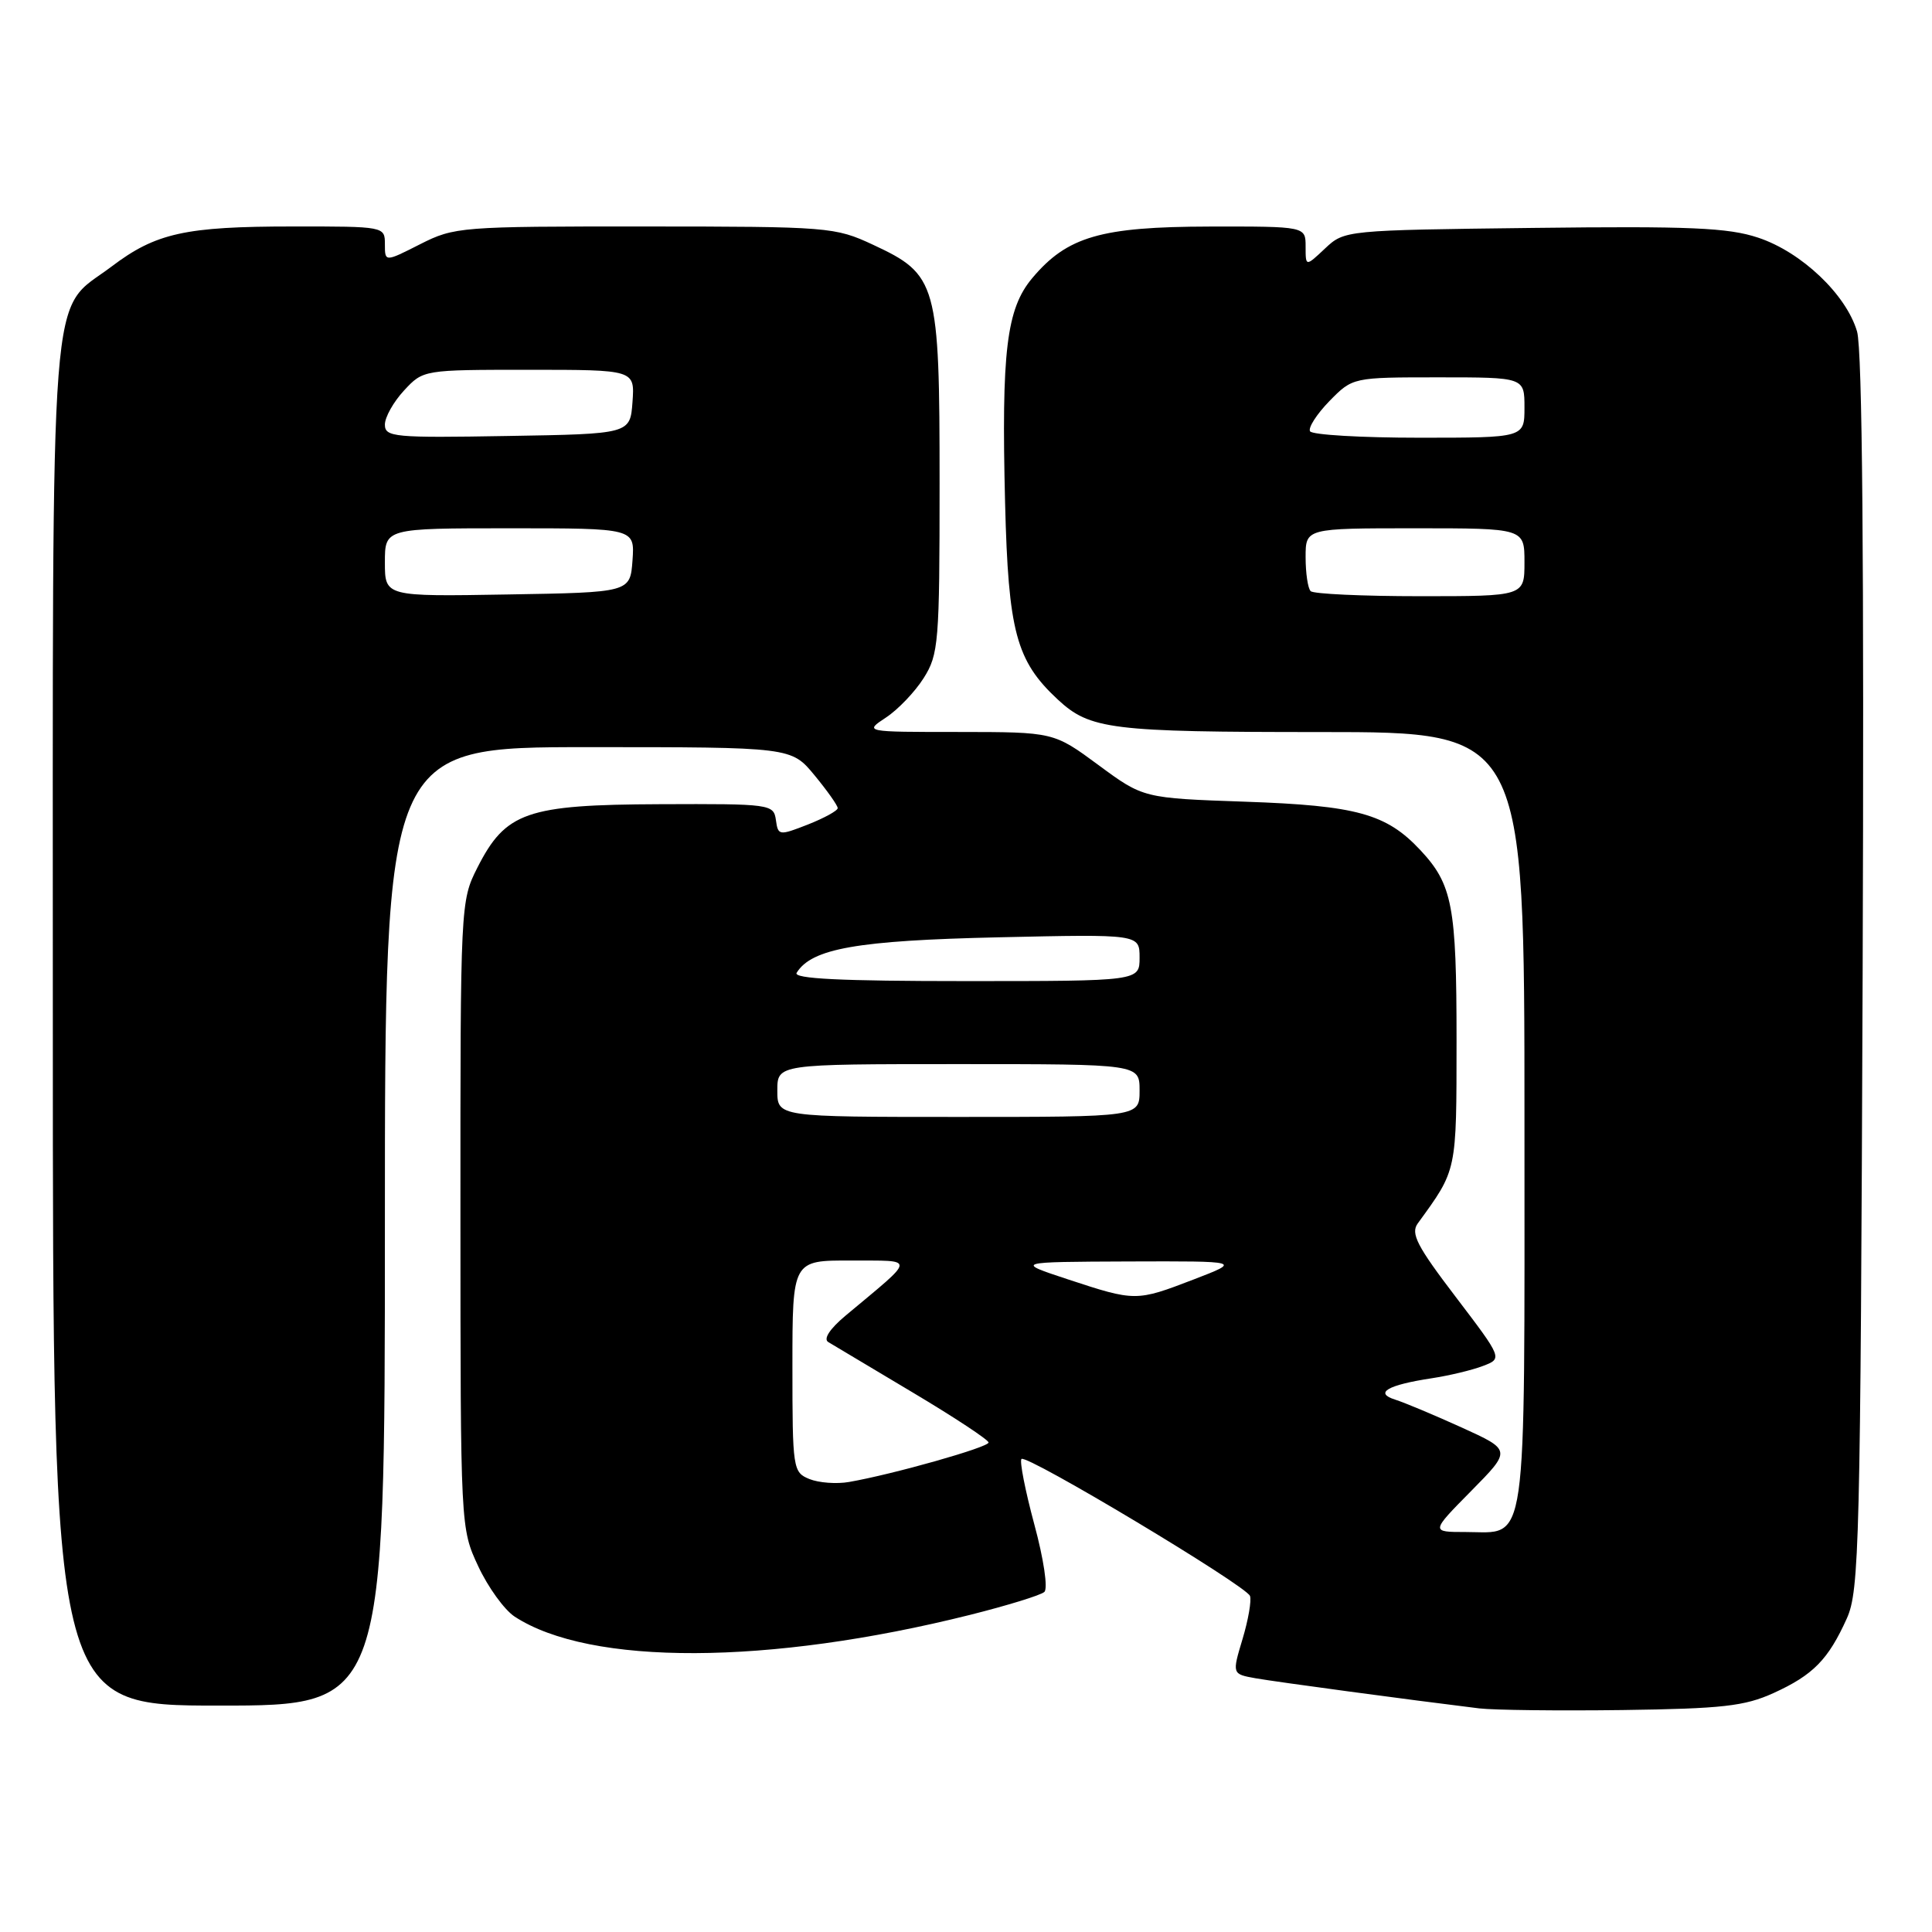 <?xml version="1.0" encoding="UTF-8" standalone="no"?>
<!DOCTYPE svg PUBLIC "-//W3C//DTD SVG 1.1//EN" "http://www.w3.org/Graphics/SVG/1.1/DTD/svg11.dtd" >
<svg xmlns="http://www.w3.org/2000/svg" xmlns:xlink="http://www.w3.org/1999/xlink" version="1.1" viewBox="0 0 256 256">
 <g >
 <path fill="currentColor"
d=" M 235.00 224.34 C 240.25 221.95 242.25 219.91 244.71 214.46 C 246.37 210.78 246.52 204.75 246.81 129.00 C 247.01 74.45 246.77 46.32 246.07 43.93 C 244.64 39.03 238.70 33.39 232.96 31.49 C 229.00 30.17 223.92 29.95 203.17 30.20 C 178.26 30.50 178.15 30.51 175.58 32.92 C 173.00 35.35 173.00 35.35 173.00 32.67 C 173.00 30.00 173.00 30.00 160.25 30.02 C 145.87 30.05 141.41 31.34 136.78 36.85 C 133.36 40.92 132.68 46.54 133.18 66.68 C 133.61 83.69 134.64 87.56 140.15 92.68 C 144.43 96.66 147.15 97.00 175.07 97.00 C 202.00 97.00 202.00 97.00 202.00 148.43 C 202.00 206.50 202.50 203.00 194.21 203.00 C 189.57 203.00 189.57 203.00 194.93 197.57 C 200.28 192.15 200.28 192.15 193.68 189.15 C 190.04 187.50 186.08 185.84 184.87 185.46 C 182.05 184.57 183.84 183.52 189.69 182.63 C 192.00 182.28 195.06 181.55 196.49 181.00 C 199.10 180.01 199.10 180.01 192.90 171.86 C 187.76 165.12 186.89 163.44 187.86 162.11 C 193.09 154.91 192.99 155.40 193.00 137.82 C 193.00 120.04 192.46 117.19 188.19 112.63 C 183.70 107.83 179.76 106.74 165.00 106.23 C 151.50 105.76 151.50 105.76 145.56 101.38 C 139.62 97.00 139.62 97.00 127.06 96.99 C 114.50 96.99 114.50 96.99 117.39 95.08 C 118.99 94.03 121.24 91.67 122.39 89.85 C 124.37 86.72 124.50 85.18 124.50 64.01 C 124.50 37.50 124.19 36.39 115.68 32.43 C 110.64 30.08 109.83 30.02 85.42 30.01 C 61.03 30.00 60.21 30.06 55.67 32.36 C 51.00 34.73 51.00 34.73 51.00 32.36 C 51.00 30.01 50.96 30.00 38.75 30.01 C 24.54 30.01 20.64 30.88 14.78 35.32 C 6.42 41.64 7.00 34.10 7.00 135.75 C 7.00 226.00 7.00 226.00 29.00 226.00 C 51.00 226.00 51.00 226.00 51.00 162.50 C 51.00 99.00 51.00 99.00 77.93 99.00 C 104.85 99.00 104.85 99.00 107.93 102.73 C 109.62 104.78 111.00 106.73 111.00 107.08 C 111.00 107.42 109.23 108.39 107.06 109.25 C 103.22 110.75 103.10 110.73 102.81 108.65 C 102.51 106.56 102.11 106.50 87.42 106.56 C 69.76 106.63 67.00 107.59 63.25 114.98 C 61.02 119.38 61.00 119.86 61.01 160.96 C 61.02 202.44 61.02 202.51 63.37 207.54 C 64.66 210.31 66.83 213.31 68.18 214.20 C 78.17 220.74 101.84 220.66 128.53 213.98 C 133.46 212.74 137.90 211.38 138.38 210.94 C 138.88 210.49 138.30 206.59 137.05 201.98 C 135.84 197.49 135.08 193.59 135.35 193.32 C 136.02 192.65 165.10 210.09 165.63 211.47 C 165.85 212.06 165.41 214.63 164.64 217.19 C 163.25 221.82 163.25 221.82 166.37 222.38 C 169.16 222.87 186.68 225.23 196.00 226.37 C 197.93 226.60 206.47 226.70 215.00 226.59 C 228.20 226.41 231.17 226.08 235.00 224.34 Z  M 107.25 195.98 C 105.07 195.09 105.00 194.65 105.00 181.03 C 105.00 167.00 105.00 167.00 112.75 167.03 C 121.43 167.07 121.49 166.43 112.04 174.33 C 109.95 176.08 109.07 177.42 109.75 177.83 C 110.35 178.20 115.38 181.20 120.92 184.50 C 126.46 187.80 130.99 190.79 130.99 191.14 C 131.00 191.77 118.36 195.35 112.50 196.37 C 110.85 196.66 108.49 196.48 107.25 195.98 Z  M 141.50 169.52 C 134.50 167.21 134.50 167.21 149.50 167.15 C 164.50 167.10 164.50 167.10 158.13 169.55 C 150.55 172.46 150.43 172.46 141.50 169.52 Z  M 103.00 144.50 C 103.00 141.00 103.00 141.00 127.00 141.00 C 151.00 141.00 151.00 141.00 151.00 144.50 C 151.00 148.00 151.00 148.00 127.00 148.00 C 103.00 148.00 103.00 148.00 103.00 144.50 Z  M 105.56 128.90 C 107.55 125.68 113.59 124.62 132.25 124.20 C 151.00 123.78 151.00 123.78 151.00 126.89 C 151.00 130.00 151.00 130.00 127.94 130.00 C 111.40 130.00 105.07 129.69 105.56 128.90 Z  M 51.00 74.52 C 51.00 70.00 51.00 70.00 67.56 70.00 C 84.11 70.00 84.11 70.00 83.81 74.25 C 83.50 78.50 83.50 78.50 67.25 78.77 C 51.00 79.05 51.00 79.05 51.00 74.52 Z  M 173.67 78.33 C 173.30 77.97 173.00 75.94 173.00 73.83 C 173.00 70.00 173.00 70.00 187.50 70.00 C 202.00 70.00 202.00 70.00 202.00 74.50 C 202.00 79.00 202.00 79.00 188.17 79.00 C 180.56 79.00 174.03 78.70 173.67 78.33 Z  M 51.00 56.26 C 51.00 55.28 52.14 53.25 53.54 51.74 C 56.08 49.00 56.10 49.00 70.10 49.00 C 84.11 49.00 84.11 49.00 83.81 53.25 C 83.50 57.50 83.50 57.50 67.25 57.77 C 52.22 58.03 51.00 57.92 51.00 56.26 Z  M 173.59 57.15 C 173.31 56.69 174.46 54.89 176.15 53.15 C 179.24 50.00 179.24 50.00 190.62 50.00 C 202.00 50.00 202.00 50.00 202.00 54.00 C 202.00 58.00 202.00 58.00 188.06 58.00 C 180.39 58.00 173.88 57.62 173.59 57.15 Z "/>
</g>
</svg>
